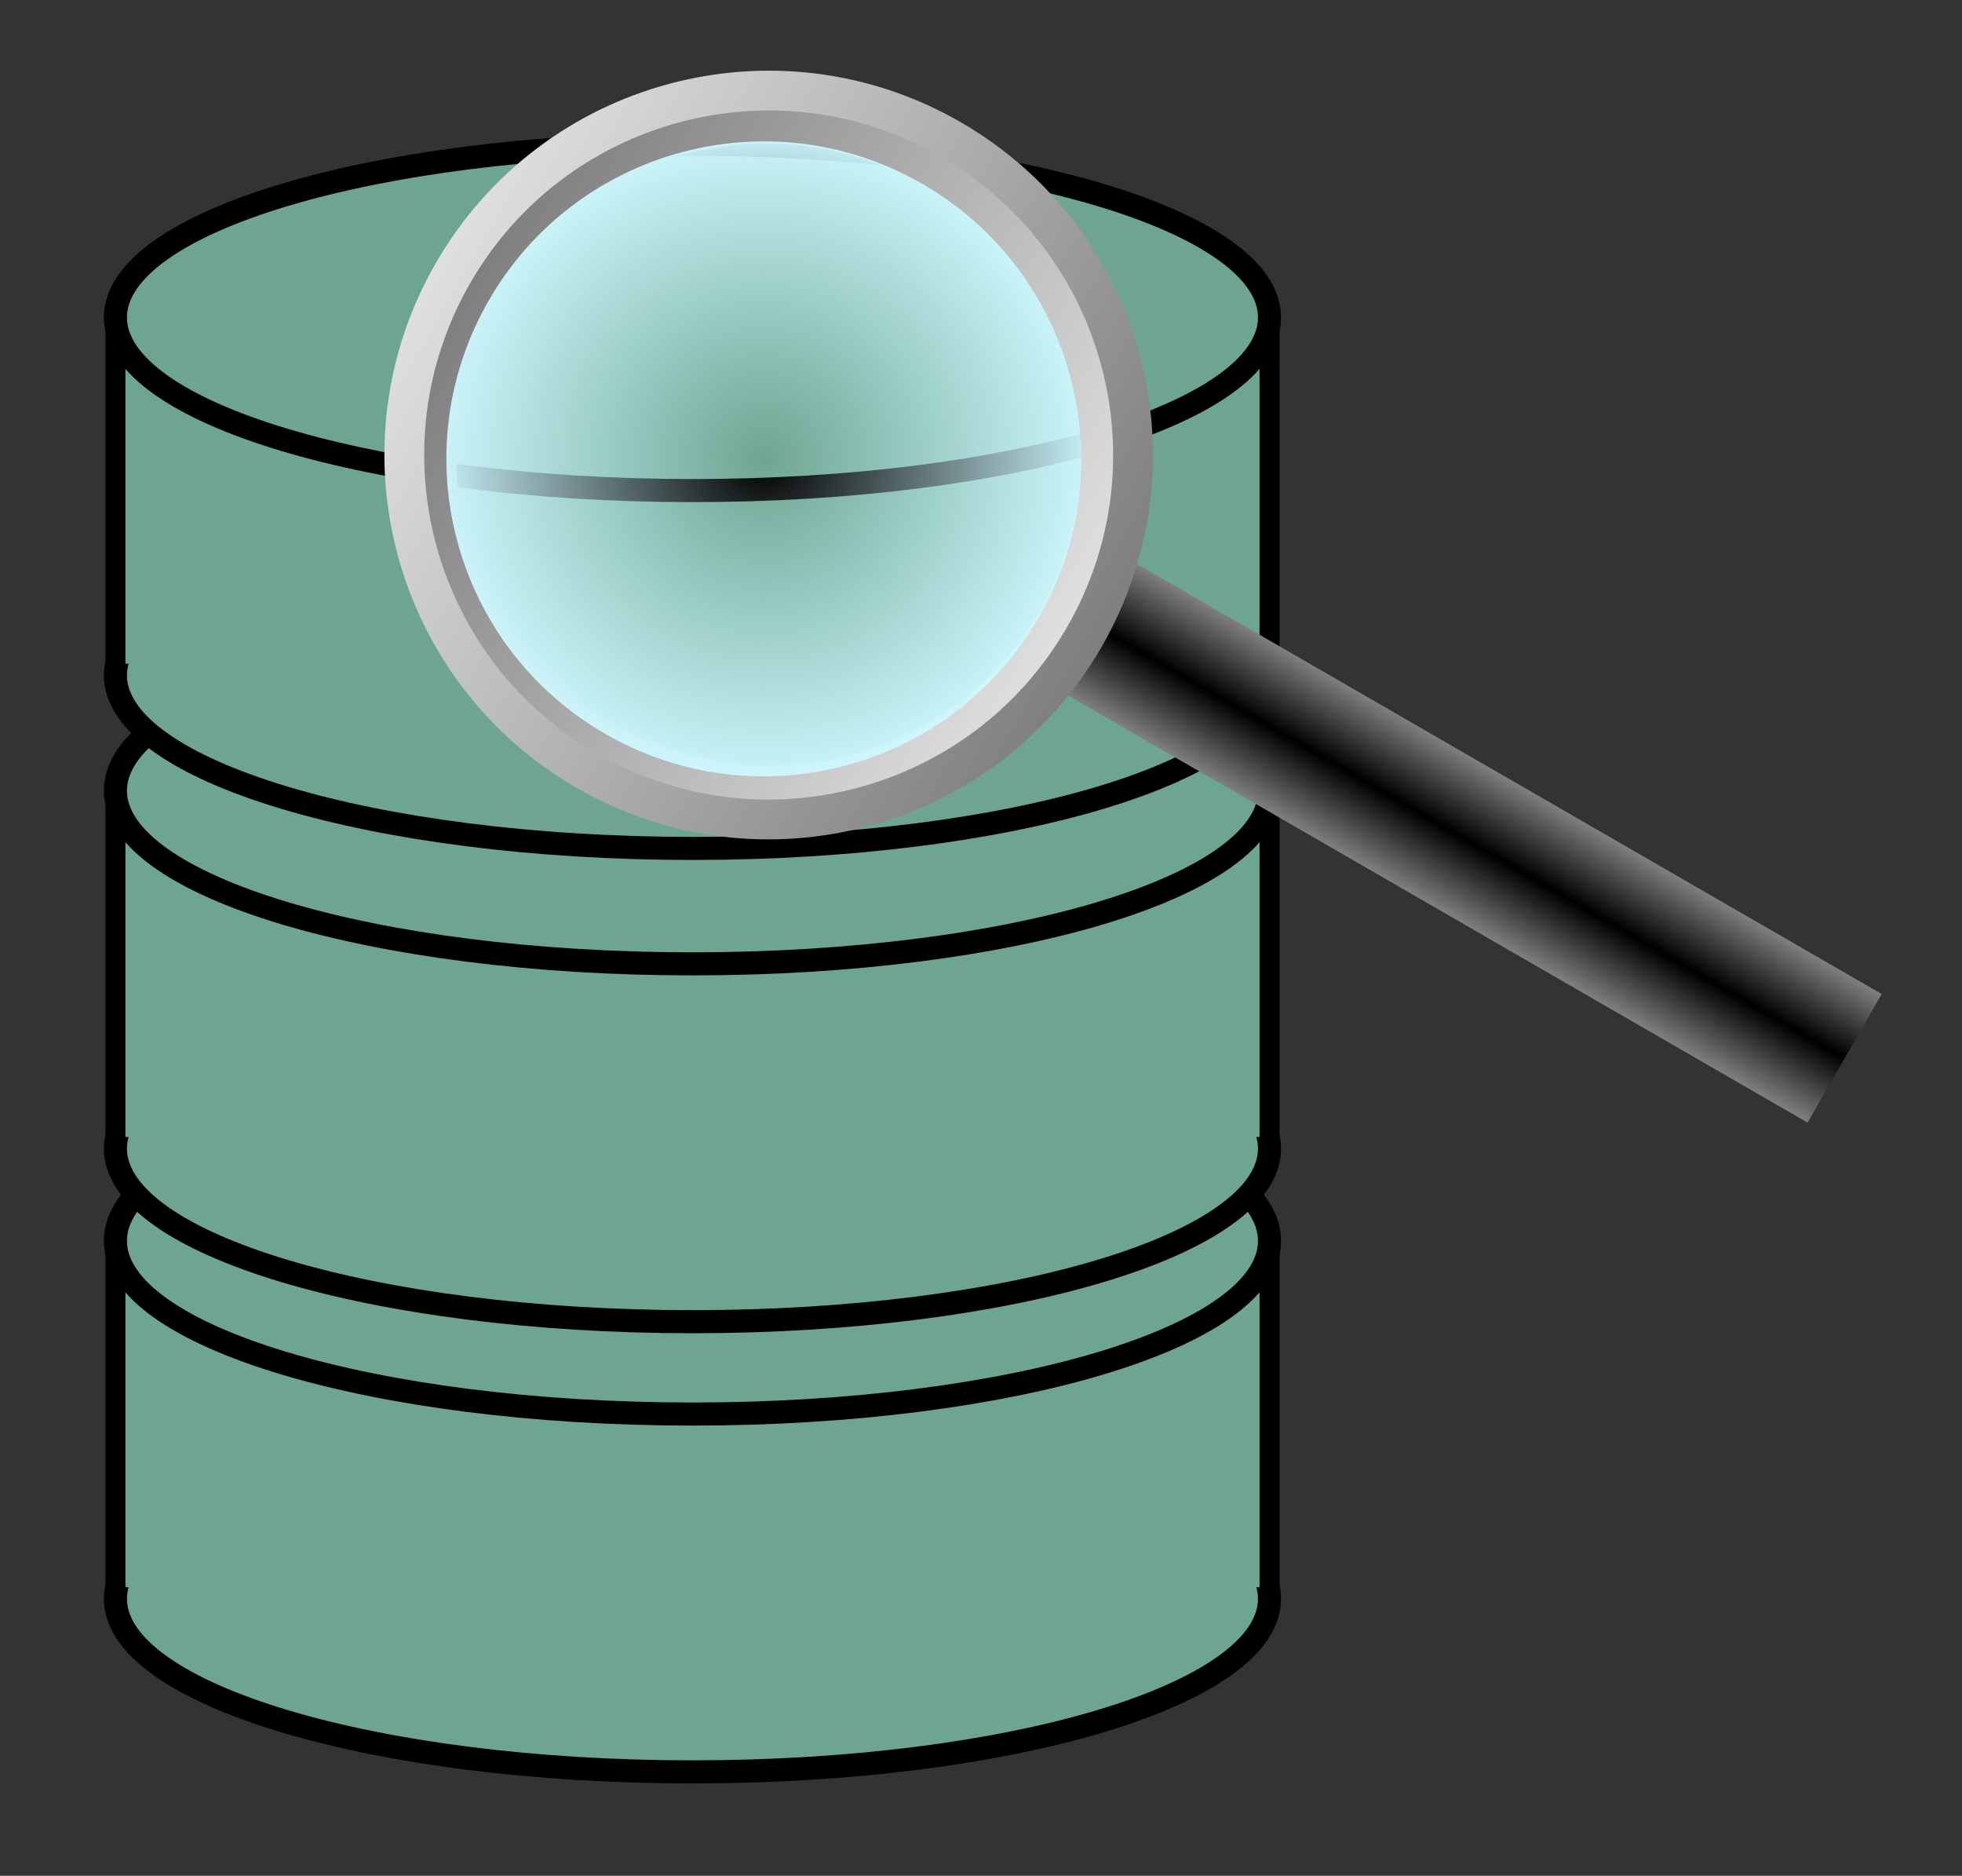 <?xml version="1.0" encoding="UTF-8" standalone="no"?>
<!-- Created with Inkscape (http://www.inkscape.org/) -->

<svg
   xmlns:dc="http://purl.org/dc/elements/1.1/"
   xmlns:cc="http://creativecommons.org/ns#"
   xmlns:rdf="http://www.w3.org/1999/02/22-rdf-syntax-ns#"
   xmlns:svg="http://www.w3.org/2000/svg"
   xmlns="http://www.w3.org/2000/svg"
   xmlns:xlink="http://www.w3.org/1999/xlink"
   xmlns:sodipodi="http://sodipodi.sourceforge.net/DTD/sodipodi-0.dtd"
   xmlns:inkscape="http://www.inkscape.org/namespaces/inkscape"
   width="340"
   height="325"
   id="svg2"
   version="1.1"
   inkscape:version="0.47 r22583"
   sodipodi:docname="browse.svg">
  <rect width="100%" height="100%" fill="#333333" stroke="none"/>
  <defs
     id="defs4">
    <linearGradient
       id="linearGradient4458">
      <stop
         style="stop-color:#cef8ff;stop-opacity:0;"
         offset="0"
         id="stop4460" />
      <stop
         style="stop-color:#cef8ff;stop-opacity:1;"
         offset="1"
         id="stop4462" />
    </linearGradient>
    <linearGradient
       id="linearGradient3660">
      <stop
         style="stop-color:#19a9bb;stop-opacity:1;"
         offset="0"
         id="stop3662" />
      <stop
         id="stop3668"
         offset="0.5"
         style="stop-color:#19a9bb;stop-opacity:0.498;" />
      <stop
         style="stop-color:#19a9bb;stop-opacity:1;"
         offset="1"
         id="stop3664" />
    </linearGradient>
    <linearGradient
       id="linearGradient3725">
      <stop
         style="stop-color:#7f7f7f;stop-opacity:1;"
         offset="0"
         id="stop3727" />
      <stop
         style="stop-color:#dfdfdf;stop-opacity:1;"
         offset="1"
         id="stop3729" />
    </linearGradient>
    <linearGradient
       id="linearGradient3669">
      <stop
         style="stop-color:#7f7f7f;stop-opacity:1;"
         offset="0"
         id="stop3671" />
      <stop
         id="stop3677"
         offset="0.5"
         style="stop-color:#000000;stop-opacity:1;" />
      <stop
         style="stop-color:#7f7f7f;stop-opacity:1;"
         offset="1"
         id="stop3673" />
    </linearGradient>
    <linearGradient
       id="linearGradient3657">
      <stop
         style="stop-color:#7f7f7f;stop-opacity:1;"
         offset="0"
         id="stop3659" />
      <stop
         style="stop-color:#3f3f3f;stop-opacity:0;"
         offset="1"
         id="stop3661" />
    </linearGradient>
    <inkscape:perspective
       sodipodi:type="inkscape:persp3d"
       inkscape:vp_x="0 : 526.18109 : 1"
       inkscape:vp_y="0 : 1000 : 0"
       inkscape:vp_z="744.09448 : 526.18109 : 1"
       inkscape:persp3d-origin="372.04724 : 350.78739 : 1"
       id="perspective10" />
    <inkscape:perspective
       id="perspective3621"
       inkscape:persp3d-origin="0.5 : 0.33333333 : 1"
       inkscape:vp_z="1 : 0.5 : 1"
       inkscape:vp_y="0 : 1000 : 0"
       inkscape:vp_x="0 : 0.5 : 1"
       sodipodi:type="inkscape:persp3d" />
    <inkscape:perspective
       id="perspective3643"
       inkscape:persp3d-origin="0.5 : 0.33333333 : 1"
       inkscape:vp_z="1 : 0.5 : 1"
       inkscape:vp_y="0 : 1000 : 0"
       inkscape:vp_x="0 : 0.5 : 1"
       sodipodi:type="inkscape:persp3d" />
    <inkscape:perspective
       id="perspective3709"
       inkscape:persp3d-origin="0.5 : 0.33333333 : 1"
       inkscape:vp_z="1 : 0.5 : 1"
       inkscape:vp_y="0 : 1000 : 0"
       inkscape:vp_x="0 : 0.5 : 1"
       sodipodi:type="inkscape:persp3d" />
    <inkscape:perspective
       id="perspective3749"
       inkscape:persp3d-origin="0.5 : 0.33333333 : 1"
       inkscape:vp_z="1 : 0.5 : 1"
       inkscape:vp_y="0 : 1000 : 0"
       inkscape:vp_x="0 : 0.5 : 1"
       sodipodi:type="inkscape:persp3d" />
    <linearGradient
       inkscape:collect="always"
       xlink:href="#linearGradient3725-4"
       id="linearGradient3731-6"
       x1="171.519"
       y1="341.821"
       x2="171.519"
       y2="474.664"
       gradientUnits="userSpaceOnUse" />
    <linearGradient
       id="linearGradient3725-4">
      <stop
         style="stop-color:#7f7f7f;stop-opacity:1;"
         offset="0"
         id="stop3727-1" />
      <stop
         style="stop-color:#dfdfdf;stop-opacity:1;"
         offset="1"
         id="stop3729-5" />
    </linearGradient>
    <linearGradient
       inkscape:collect="always"
       xlink:href="#linearGradient3660"
       id="linearGradient3666"
       x1="490"
       y1="177.362"
       x2="535"
       y2="177.362"
       gradientUnits="userSpaceOnUse"
       gradientTransform="matrix(1.455,0,0,2.556,-120.455,-64.23)" />
    <inkscape:perspective
       id="perspective3718"
       inkscape:persp3d-origin="0.5 : 0.33333333 : 1"
       inkscape:vp_z="1 : 0.5 : 1"
       inkscape:vp_y="0 : 1000 : 0"
       inkscape:vp_x="0 : 0.5 : 1"
       sodipodi:type="inkscape:persp3d" />
    <linearGradient
       inkscape:collect="always"
       xlink:href="#linearGradient3669"
       id="linearGradient4492"
       gradientUnits="userSpaceOnUse"
       x1="125.714"
       y1="483.791"
       x2="151.429"
       y2="483.791" />
    <linearGradient
       inkscape:collect="always"
       xlink:href="#linearGradient3725-4"
       id="linearGradient4494"
       gradientUnits="userSpaceOnUse"
       x1="171.519"
       y1="341.821"
       x2="171.519"
       y2="474.664" />
    <linearGradient
       inkscape:collect="always"
       xlink:href="#linearGradient3725"
       id="linearGradient4496"
       gradientUnits="userSpaceOnUse"
       x1="171.221"
       y1="474.974"
       x2="171.221"
       y2="341.805" />
    <radialGradient
       inkscape:collect="always"
       xlink:href="#linearGradient4458"
       id="radialGradient4498"
       gradientUnits="userSpaceOnUse"
       gradientTransform="matrix(0.75,0.75,-0.75,0.75,314.272,-11.91)"
       spreadMethod="pad"
       cx="140"
       cy="372.362"
       fx="140"
       fy="372.362"
       r="40" />
    <inkscape:perspective
       id="perspective4515"
       inkscape:persp3d-origin="0.5 : 0.33333333 : 1"
       inkscape:vp_z="1 : 0.5 : 1"
       inkscape:vp_y="0 : 1000 : 0"
       inkscape:vp_x="0 : 0.5 : 1"
       sodipodi:type="inkscape:persp3d" />
  </defs>
  <sodipodi:namedview
     id="base"
     pagecolor="#ffffff"
     bordercolor="#666666"
     borderopacity="1.0"
     inkscape:pageopacity="0.0"
     inkscape:pageshadow="2"
     inkscape:zoom="0.49497475"
     inkscape:cx="112.36937"
     inkscape:cy="528.44927"
     inkscape:document-units="px"
     inkscape:current-layer="layer1"
     showgrid="true"
     inkscape:window-width="1280"
     inkscape:window-height="953"
     inkscape:window-x="0"
     inkscape:window-y="24"
     inkscape:window-maximized="1">
    <inkscape:grid
       type="xygrid"
       id="grid3840"
       empspacing="5"
       visible="true"
       enabled="true"
       snapvisiblegridlinesonly="true" />
  </sodipodi:namedview>
  <g
     inkscape:groupmode="layer"
     id="layer2"
     inkscape:label="Database"
     transform="translate(0,-727.362)">
    <g
       id="g4602"
       transform="translate(-200,24)">
      <g
         style="fill:#6ea592;fill-opacity:1"
         id="g4551"
         transform="translate(-40,106)">
        <path
           sodipodi:type="arc"
           style="fill:#6ea592;fill-opacity:1;stroke:#000000;stroke-width:4;stroke-miterlimit:4;stroke-opacity:1;stroke-dasharray:none"
           id="path4553"
           sodipodi:cx="360"
           sodipodi:cy="762.36218"
           sodipodi:rx="100"
           sodipodi:ry="30"
           d="m 460,762.362 c 0,16.569 -44.772,30 -100,30 -55.228,0 -100,-13.431 -100,-30 0,-16.569 44.772,-30 100,-30 55.228,0 100,13.431 100,30 z"
           transform="translate(0,112)" />
        <path
           style="fill:#6ea592;fill-opacity:1;stroke:#000000;stroke-width:3.464;stroke-linecap:square;stroke-linejoin:miter;stroke-miterlimit:4;stroke-opacity:1;stroke-dashoffset:0"
           d="m 260,872.362 0,-60 200,0 0,60"
           id="path4555"
           sodipodi:nodetypes="cccc" />
        <path
           sodipodi:type="arc"
           style="fill:#6ea592;fill-opacity:1;stroke:#000000;stroke-width:4;stroke-miterlimit:4;stroke-opacity:1;stroke-dasharray:none"
           id="path4557"
           sodipodi:cx="360"
           sodipodi:cy="762.36218"
           sodipodi:rx="100"
           sodipodi:ry="30"
           d="m 460,762.362 c 0,16.569 -44.772,30 -100,30 -55.228,0 -100,-13.431 -100,-30 0,-16.569 44.772,-30 100,-30 55.228,0 100,13.431 100,30 z"
           transform="translate(0,50)" />
      </g>
      <g
         style="fill:#6ea592;fill-opacity:1"
         transform="translate(-40,28)"
         id="g4543">
        <path
           transform="translate(0,112)"
           d="m 460,762.362 c 0,16.569 -44.772,30 -100,30 -55.228,0 -100,-13.431 -100,-30 0,-16.569 44.772,-30 100,-30 55.228,0 100,13.431 100,30 z"
           sodipodi:ry="30"
           sodipodi:rx="100"
           sodipodi:cy="762.36218"
           sodipodi:cx="360"
           id="path4545"
           style="fill:#6ea592;fill-opacity:1;stroke:#000000;stroke-width:4;stroke-miterlimit:4;stroke-opacity:1;stroke-dasharray:none"
           sodipodi:type="arc" />
        <path
           sodipodi:nodetypes="cccc"
           id="path4547"
           d="m 260,872.362 0,-60 200,0 0,60"
           style="fill:#6ea592;fill-opacity:1;stroke:#000000;stroke-width:3.464;stroke-linecap:square;stroke-linejoin:miter;stroke-miterlimit:4;stroke-opacity:1;stroke-dashoffset:0" />
        <path
           transform="translate(0,50)"
           d="m 460,762.362 c 0,16.569 -44.772,30 -100,30 -55.228,0 -100,-13.431 -100,-30 0,-16.569 44.772,-30 100,-30 55.228,0 100,13.431 100,30 z"
           sodipodi:ry="30"
           sodipodi:rx="100"
           sodipodi:cy="762.36218"
           sodipodi:cx="360"
           id="path4549"
           style="fill:#6ea592;fill-opacity:1;stroke:#000000;stroke-width:4;stroke-miterlimit:4;stroke-opacity:1;stroke-dasharray:none"
           sodipodi:type="arc" />
      </g>
      <path
         transform="translate(-40,58)"
         d="m 460,762.362 c 0,16.569 -44.772,30 -100,30 -55.228,0 -100,-13.431 -100,-30 0,-16.569 44.772,-30 100,-30 55.228,0 100,13.431 100,30 z"
         sodipodi:ry="30"
         sodipodi:rx="100"
         sodipodi:cy="762.36218"
         sodipodi:cx="360"
         id="path4503-4"
         style="fill:#6ea592;fill-opacity:1;stroke:#000000;stroke-width:4;stroke-miterlimit:4;stroke-opacity:1;stroke-dasharray:none"
         sodipodi:type="arc" />
      <path
         sodipodi:nodetypes="cccc"
         id="rect4505"
         d="m 220,818.362 0,-60 200,0 0,60"
         style="fill:#6ea592;fill-opacity:1;stroke:#000000;stroke-width:3.464;stroke-linecap:square;stroke-linejoin:miter;stroke-miterlimit:4;stroke-opacity:1;stroke-dashoffset:0" />
      <path
         transform="translate(-40,-4)"
         d="m 460,762.362 c 0,16.569 -44.772,30 -100,30 -55.228,0 -100,-13.431 -100,-30 0,-16.569 44.772,-30 100,-30 55.228,0 100,13.431 100,30 z"
         sodipodi:ry="30"
         sodipodi:rx="100"
         sodipodi:cy="762.36218"
         sodipodi:cx="360"
         id="path4503"
         style="fill:#6ea592;fill-opacity:1;stroke:#000000;stroke-width:4;stroke-miterlimit:4;stroke-opacity:1;stroke-dasharray:none"
         sodipodi:type="arc" />
    </g>
  </g>
  <g
     inkscape:label="Magnifying glass"
     inkscape:groupmode="layer"
     id="layer1"
     style="display:inline"
     transform="translate(0,-727.362)">
    <g
       id="g4483"
       transform="matrix(0.5,-0.866,0.866,0.5,-246.028,783.539)">
      <g
         id="g4470">
        <g
           id="g3783"
           transform="translate(34.134,-5.997)">
          <rect
             y="408.076"
             x="125.714"
             height="151.429"
             width="25.714"
             id="rect3667"
             style="fill:url(#linearGradient4492);fill-opacity:1;stroke:none" />
          <g
             id="g3779">
            <path
               sodipodi:type="arc"
               style="fill:none;stroke:url(#linearGradient4494);stroke-width:6.9;stroke-miterlimit:4;stroke-opacity:1;stroke-dasharray:none;display:inline"
               id="path3699-8"
               sodipodi:cx="171.22086"
               sodipodi:cy="408.38992"
               sodipodi:rx="63.134533"
               sodipodi:ry="63.134533"
               d="m 234.355,408.39 c 0,34.868 -28.266,63.135 -63.135,63.135 -34.868,0 -63.135,-28.266 -63.135,-63.135 0,-34.868 28.266,-63.135 63.135,-63.135 34.868,0 63.135,28.266 63.135,63.135 z"
               transform="matrix(0.901,0,0,0.909,-18.39,-25.543)" />
            <path
               sodipodi:type="arc"
               style="fill:none;stroke:url(#linearGradient4496);stroke-width:6.9;stroke-miterlimit:4;stroke-opacity:1;stroke-dasharray:none"
               id="path3699"
               sodipodi:cx="171.22086"
               sodipodi:cy="408.38992"
               sodipodi:rx="63.134533"
               sodipodi:ry="63.134533"
               d="m 234.355,408.39 c 0,34.868 -28.266,63.135 -63.135,63.135 -34.868,0 -63.135,-28.266 -63.135,-63.135 0,-34.868 28.266,-63.135 63.135,-63.135 34.868,0 63.135,28.266 63.135,63.135 z"
               transform="translate(-35.355,-62.629)" />
          </g>
        </g>
      </g>
      <path
         transform="matrix(1.375,0,0,1.375,-23.5,-172.636)"
         d="m 180,372.362 c 0,22.091 -17.909,40 -40,40 -22.091,0 -40,-17.909 -40,-40 0,-22.091 17.909,-40 40,-40 22.091,0 40,17.909 40,40 z"
         sodipodi:ry="40"
         sodipodi:rx="40"
         sodipodi:cy="372.36218"
         sodipodi:cx="140"
         id="path3936"
         style="fill:url(#radialGradient4498);fill-opacity:1;stroke:none"
         sodipodi:type="arc" />
    </g>
  </g>
</svg>
